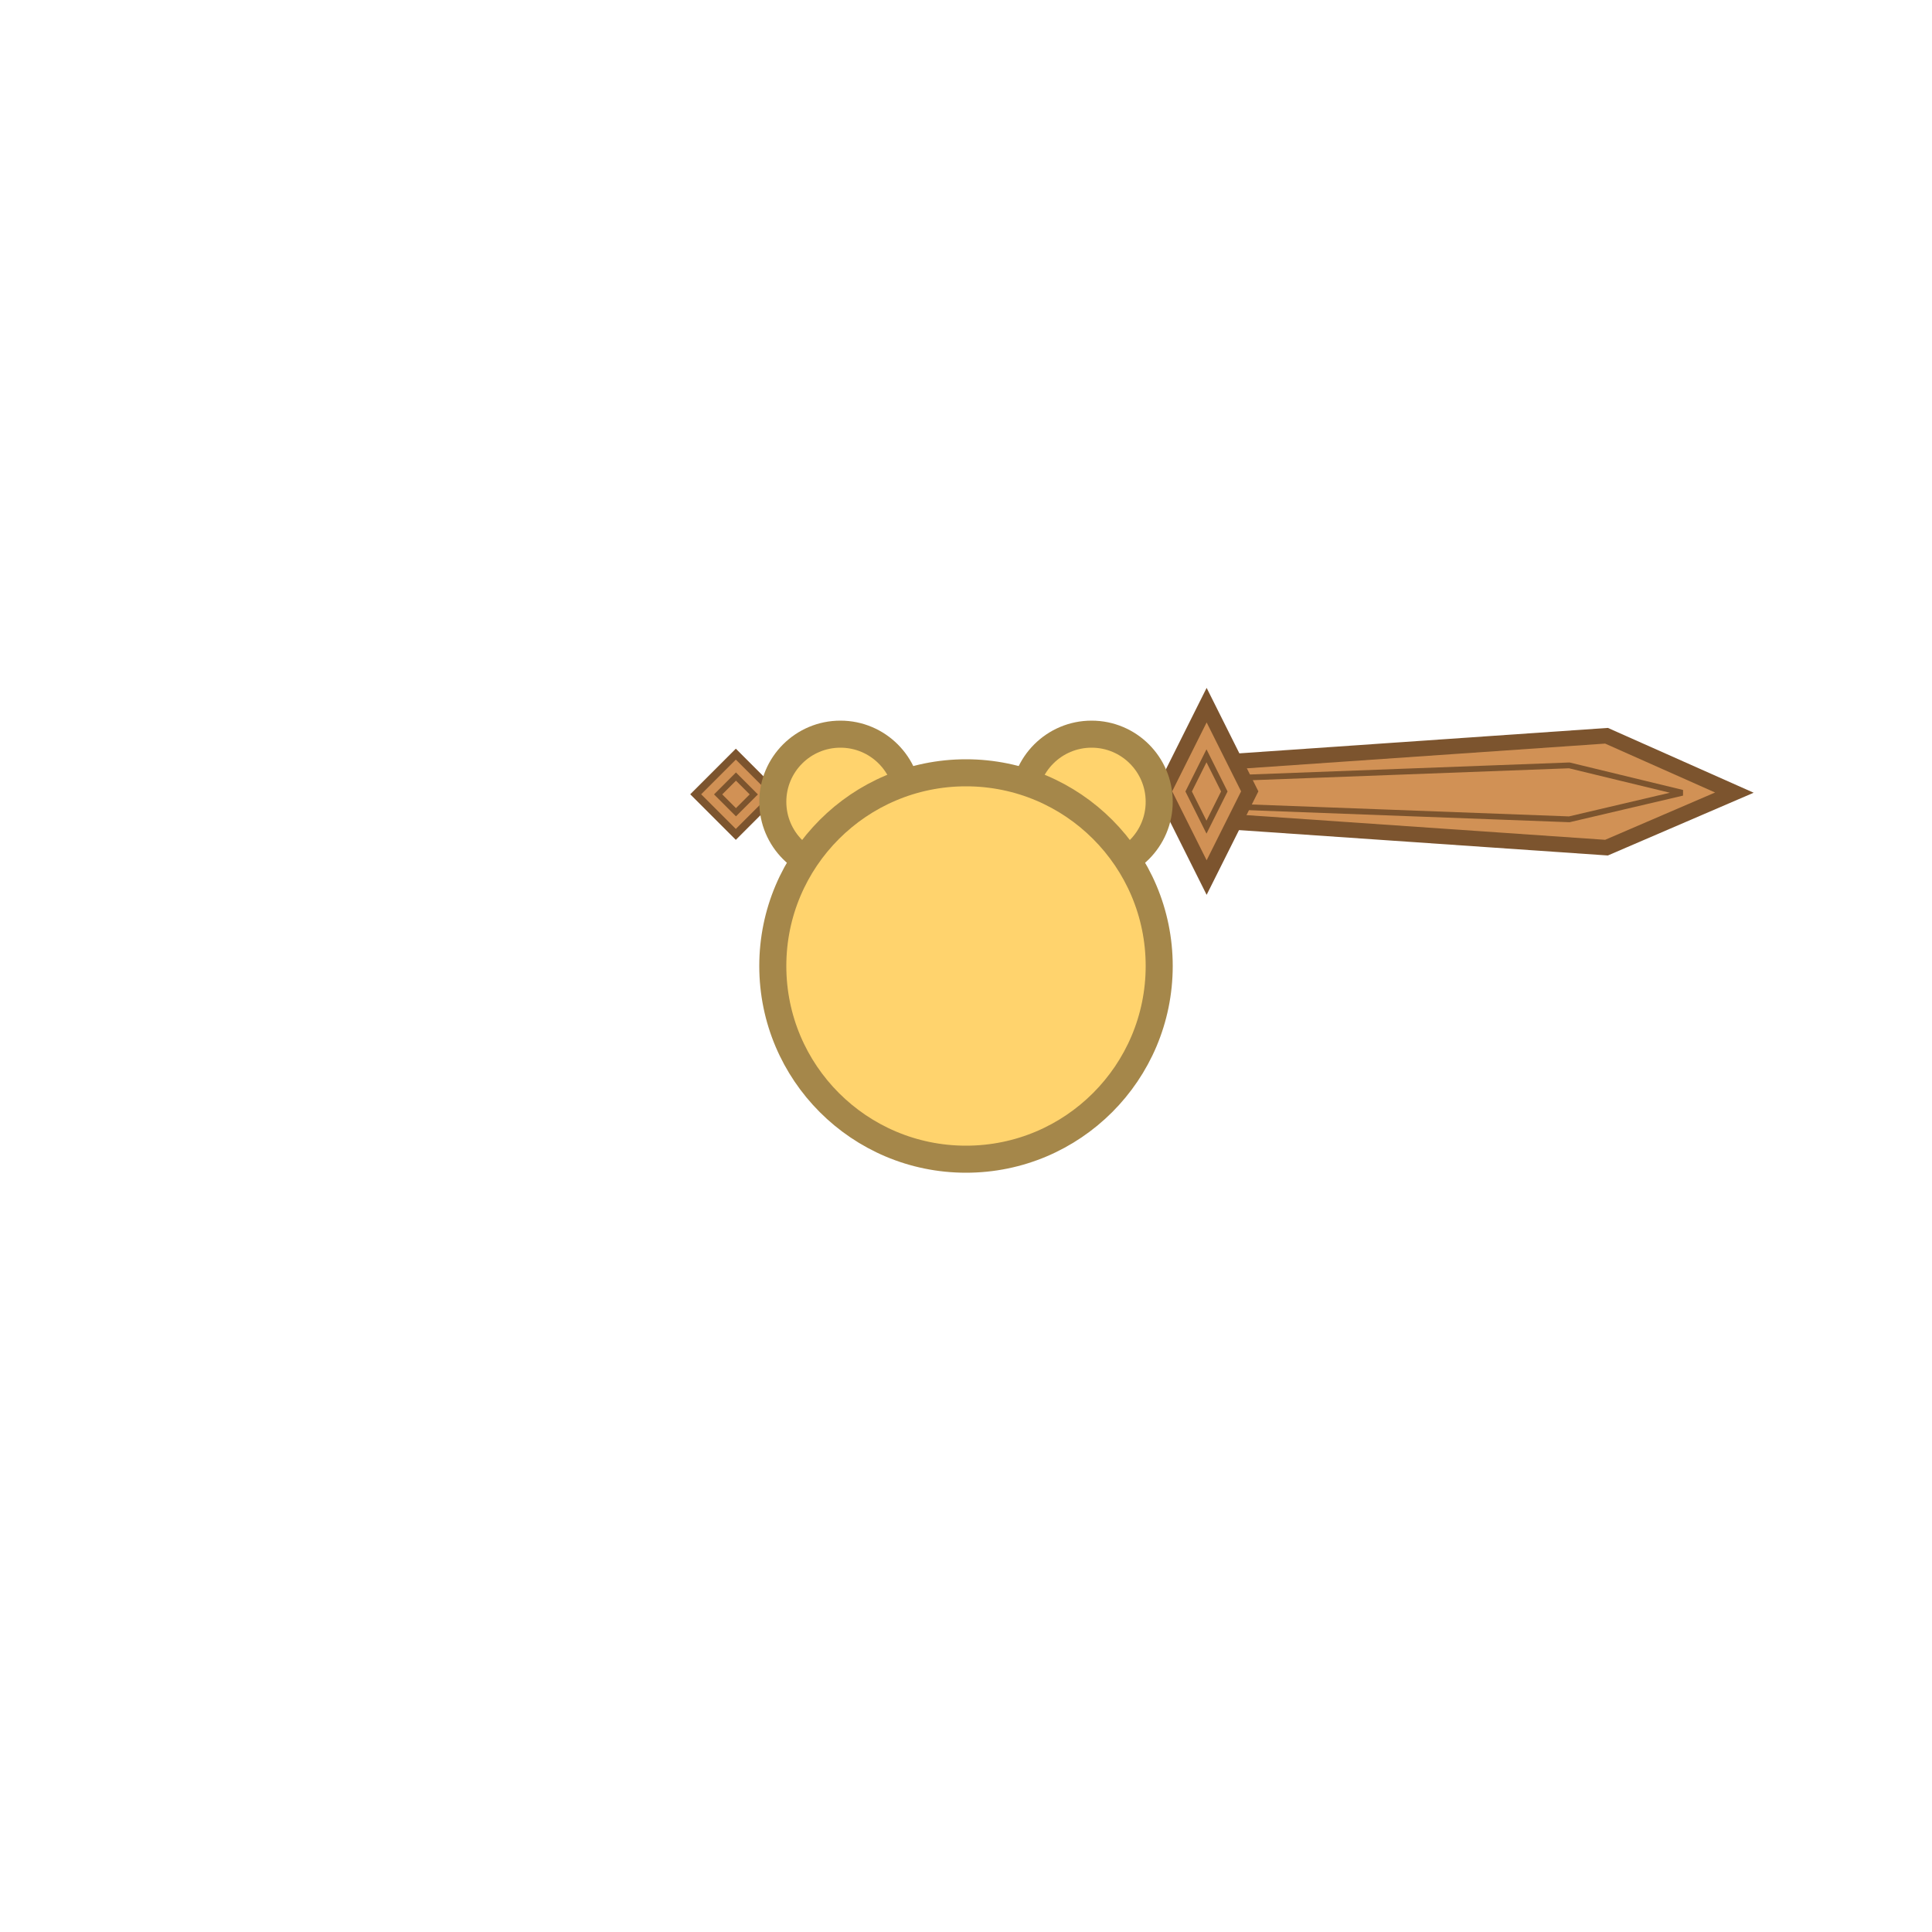 <svg width="1000" height="1000" xmlns="http://www.w3.org/2000/svg">
 <!-- Created with SVG Editor - http://github.com/mzalive/SVG Editor/ -->

 <g>
  <title>background</title>
  <rect fill="none" id="canvas_background" height="1002" width="1002" y="-1" x="-1"/>
  <g display="none" id="canvasGrid">
   <rect fill="url(#gridpattern)" stroke-width="0" y="0" x="0" height="100%" width="100%" id="svg_2"/>
  </g>
 </g>
 <g>
  <title>Layer 1</title>
  <line fill="#b00020" stroke-width="18" x1="389.824" y1="411.852" x2="612.567" y2="411.852" id="svg_16" stroke-linejoin="null" stroke-linecap="null" stroke="#5e1622"/>
  <path stroke-linejoin="null" stroke-linecap="null" stroke="#7c542e" id="svg_22" d="m638.877,394.117l192.651,-13.292l66.187,29.431l-66.187,28.482l-193.242,-13.292l0.591,-31.33z" stroke-width="8" fill="#d19155"/>
  <path stroke-linejoin="null" stroke-linecap="null" stroke="#7c542e" id="svg_32" d="m641.885,402.566l170.373,-6.406l58.533,14.186l-58.533,13.728l-170.896,-6.406l0.523,-15.101z" stroke-width="3" fill="#d19155"/>
  <path stroke-linejoin="null" stroke-linecap="null" stroke="#7c542e" id="svg_23" d="m602.245,409.601l22.308,-44.615l22.308,44.615l-22.308,44.615l-22.308,-44.615z" stroke-width="8" fill="#d19155"/>
  <path stroke-linejoin="null" stroke-linecap="null" id="svg_33" d="m360.095,411.113l20.769,-20.769l20.769,20.769l-20.769,20.769l-20.769,-20.769z" stroke-width="4" stroke="#7c542e" fill="#d19155"/>
  <path stroke-linejoin="null" stroke-linecap="null" stroke="#7c542e" id="svg_34" d="m371.703,411.182l9.231,-9.231l9.231,9.231l-9.231,9.231l-9.231,-9.231z" stroke-width="3" fill="#d19155"/>
  <ellipse ry="35" rx="35" id="svg_7" cy="415" cx="435" stroke-width="14" stroke="#a5874a" fill="#ffd36d"/>
  <ellipse ry="35" rx="35" id="svg_6" cy="415" cx="565" stroke-width="14" stroke="#a5874a" fill="#ffd36d"/>
  <ellipse ry="100" rx="100" id="svg_1" cy="500" cx="500" stroke-width="14" stroke="#a5874a" fill="#ffd36d"/>
  <path stroke-linejoin="null" stroke-linecap="null" stroke="#7c542e" id="svg_25" d="m615.246,409.663l9.231,-18.462l9.231,18.462l-9.231,18.462l-9.231,-18.462z" stroke-width="3" fill="#d19155"/>
 </g>
</svg>
